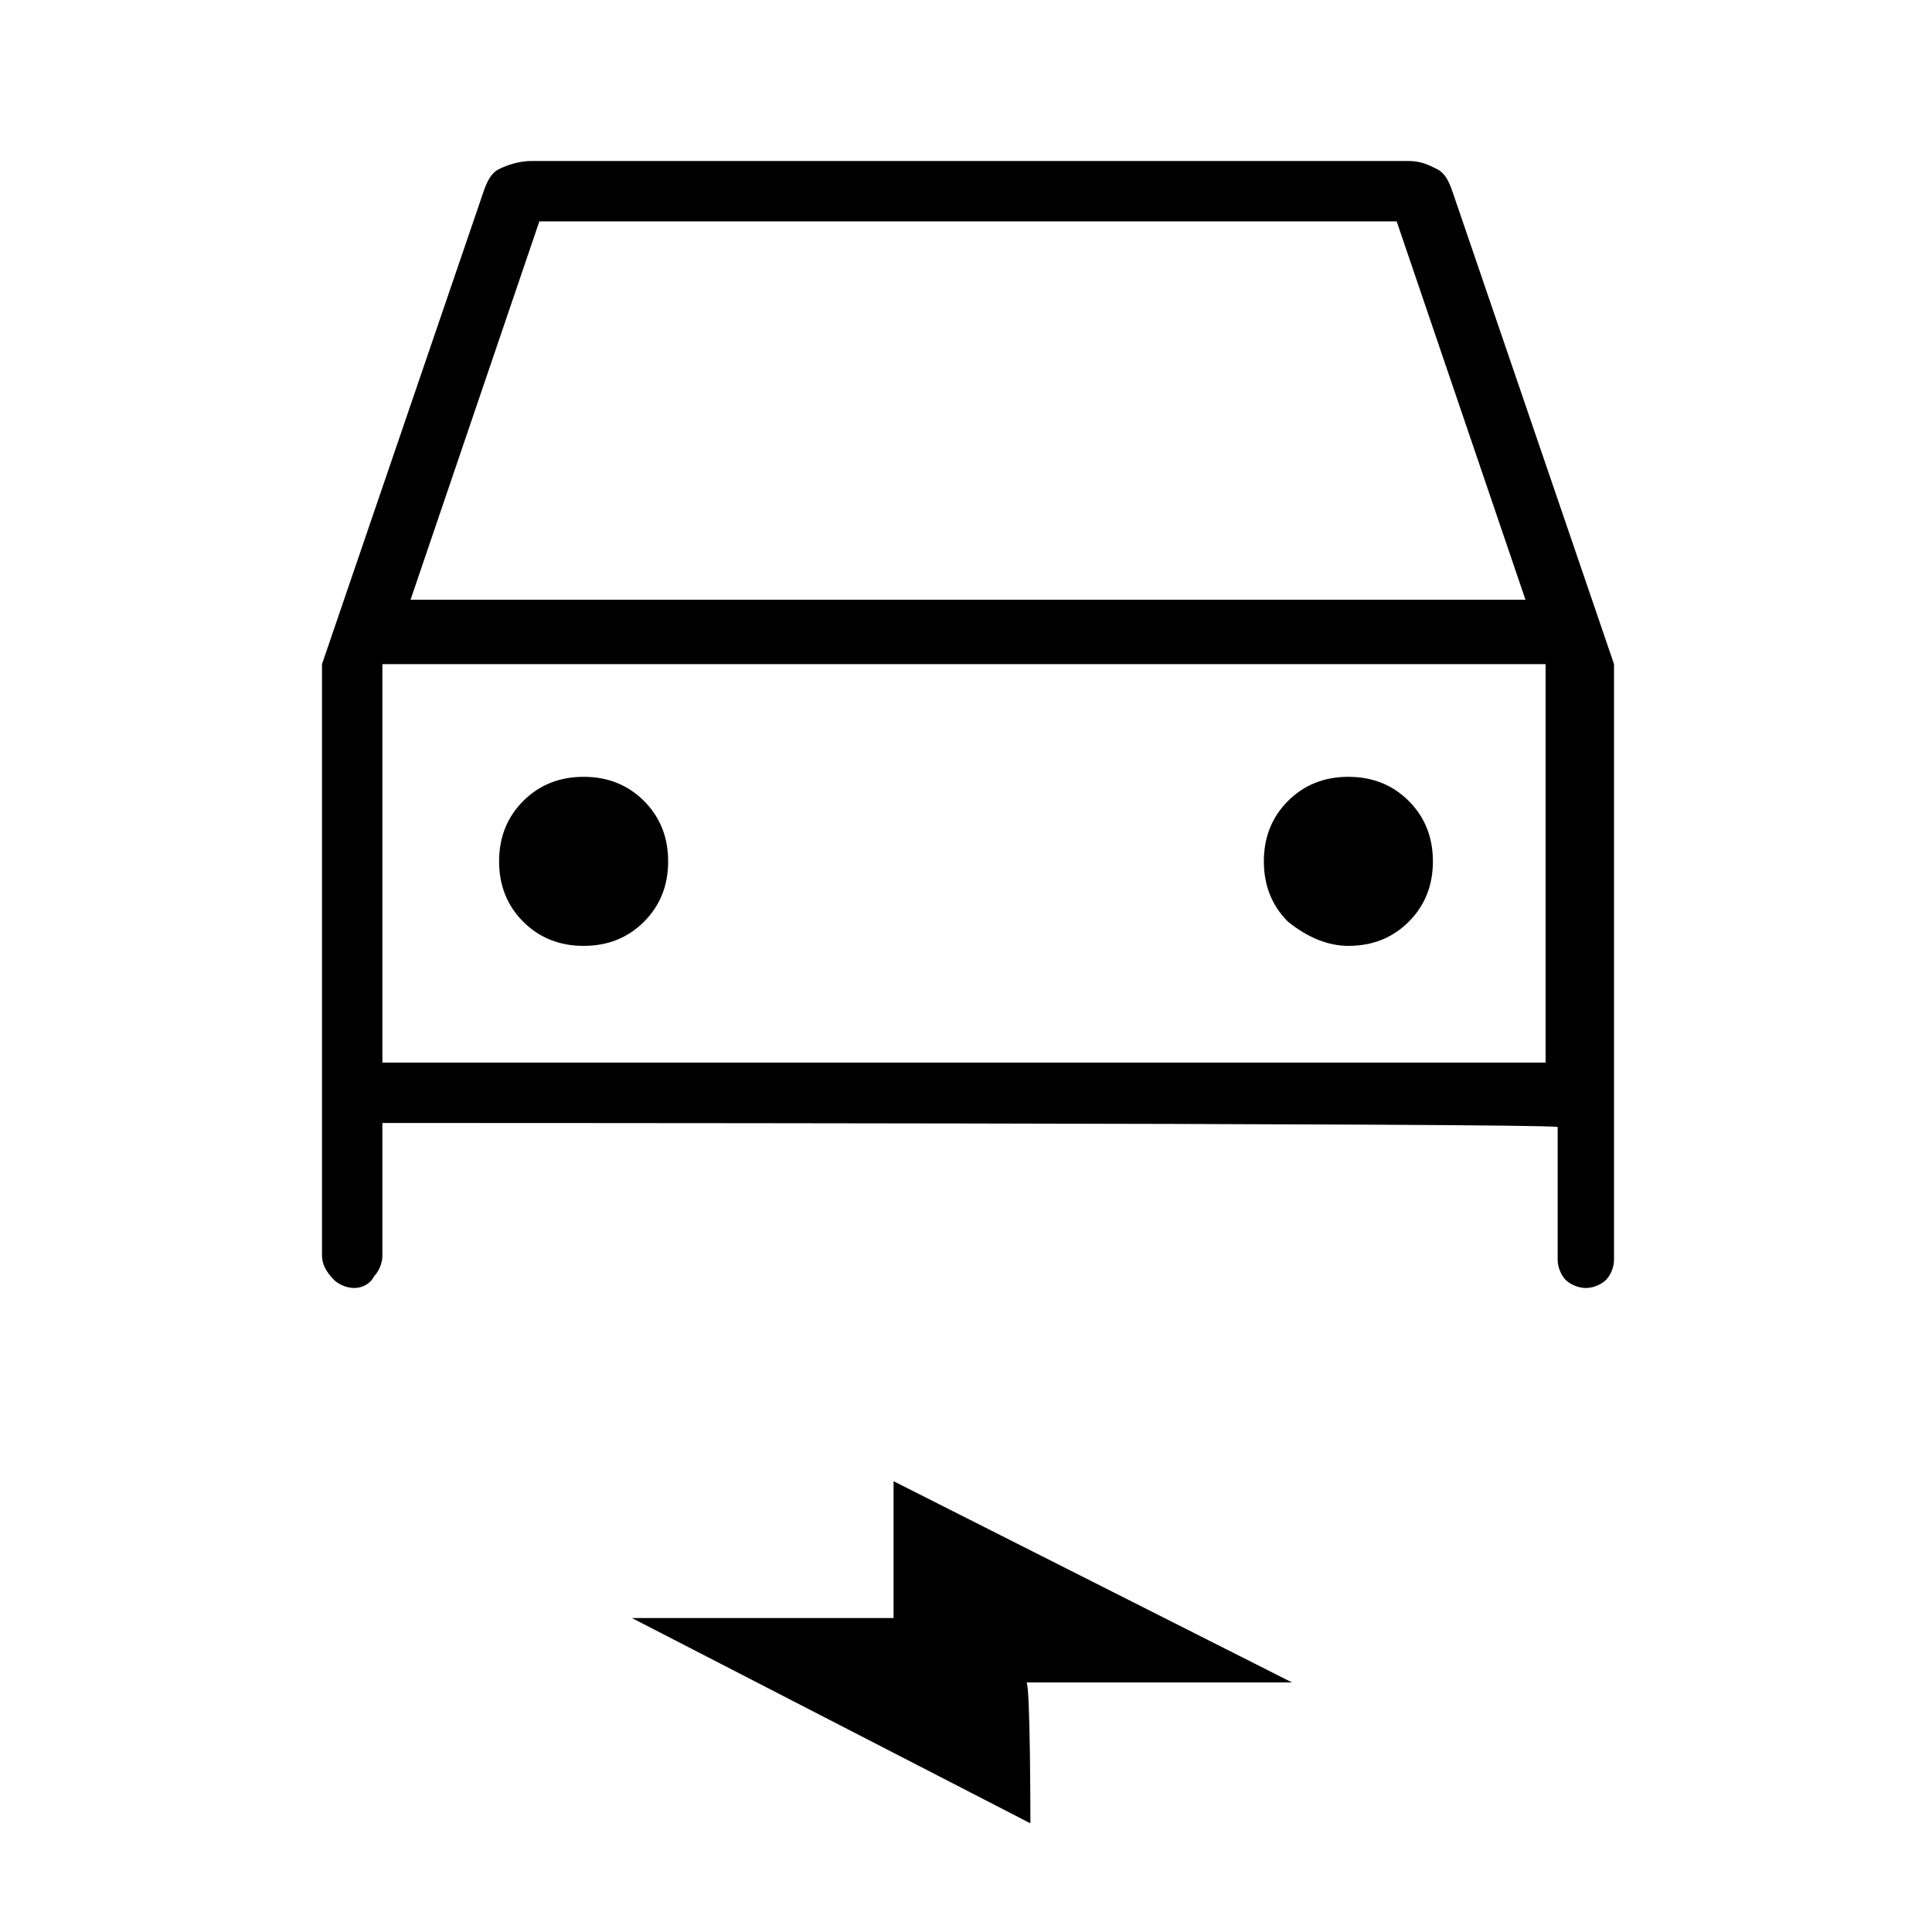 <?xml version="1.0" encoding="utf-8"?>
<!-- Generator: Adobe Illustrator 26.3.1, SVG Export Plug-In . SVG Version: 6.00 Build 0)  -->
<svg version="1.1" id="Слой_1" xmlns="http://www.w3.org/2000/svg" xmlns:xlink="http://www.w3.org/1999/xlink" x="0px" y="0px"
	 viewBox="0 0 48 48" style="enable-background:new 0 0 48 48;" xml:space="preserve">
<path d="M9.5,27.9v3.3c0,0.2-0.1,0.4-0.2,0.5C9.2,31.9,9,32,8.8,32s-0.4-0.1-0.5-0.2C8.1,31.6,8,31.4,8,31.2V16.5l4-11.7
	c0.1-0.3,0.2-0.5,0.4-0.6C12.6,4.1,12.9,4,13.2,4H35c0.3,0,0.5,0.1,0.7,0.2s0.3,0.3,0.4,0.6l4,11.7v14.8c0,0.2-0.1,0.4-0.2,0.5
	c-0.1,0.1-0.3,0.2-0.5,0.2l0,0c-0.2,0-0.4-0.1-0.5-0.2s-0.2-0.3-0.2-0.5V28C38.5,27.9,9.5,27.9,9.5,27.9z M10.2,14.9h27.7l-3.2-9.4
	H13.4L10.2,14.9z M9.5,16.5v9.9V16.5z M14.5,23.5c0.6,0,1.1-0.2,1.5-0.6s0.6-0.9,0.6-1.5s-0.2-1.1-0.6-1.5s-0.9-0.6-1.5-0.6
	s-1.1,0.2-1.5,0.6s-0.6,0.9-0.6,1.5s0.2,1.1,0.6,1.5C13.4,23.3,13.9,23.5,14.5,23.5z M33.5,23.5c0.6,0,1.1-0.2,1.5-0.6
	s0.6-0.9,0.6-1.5s-0.2-1.1-0.6-1.5c-0.4-0.4-0.9-0.6-1.5-0.6s-1.1,0.2-1.5,0.6c-0.4,0.4-0.6,0.9-0.6,1.5s0.2,1.1,0.6,1.5
	C32.5,23.3,33,23.5,33.5,23.5z M25.6,45.3l-9.9-5.1h6.5v-3.4l9.9,5h-6.6C25.6,41.8,25.6,45.3,25.6,45.3z M9.5,26.4h28.9v-9.9H9.5
	V26.4z"/>
</svg>
